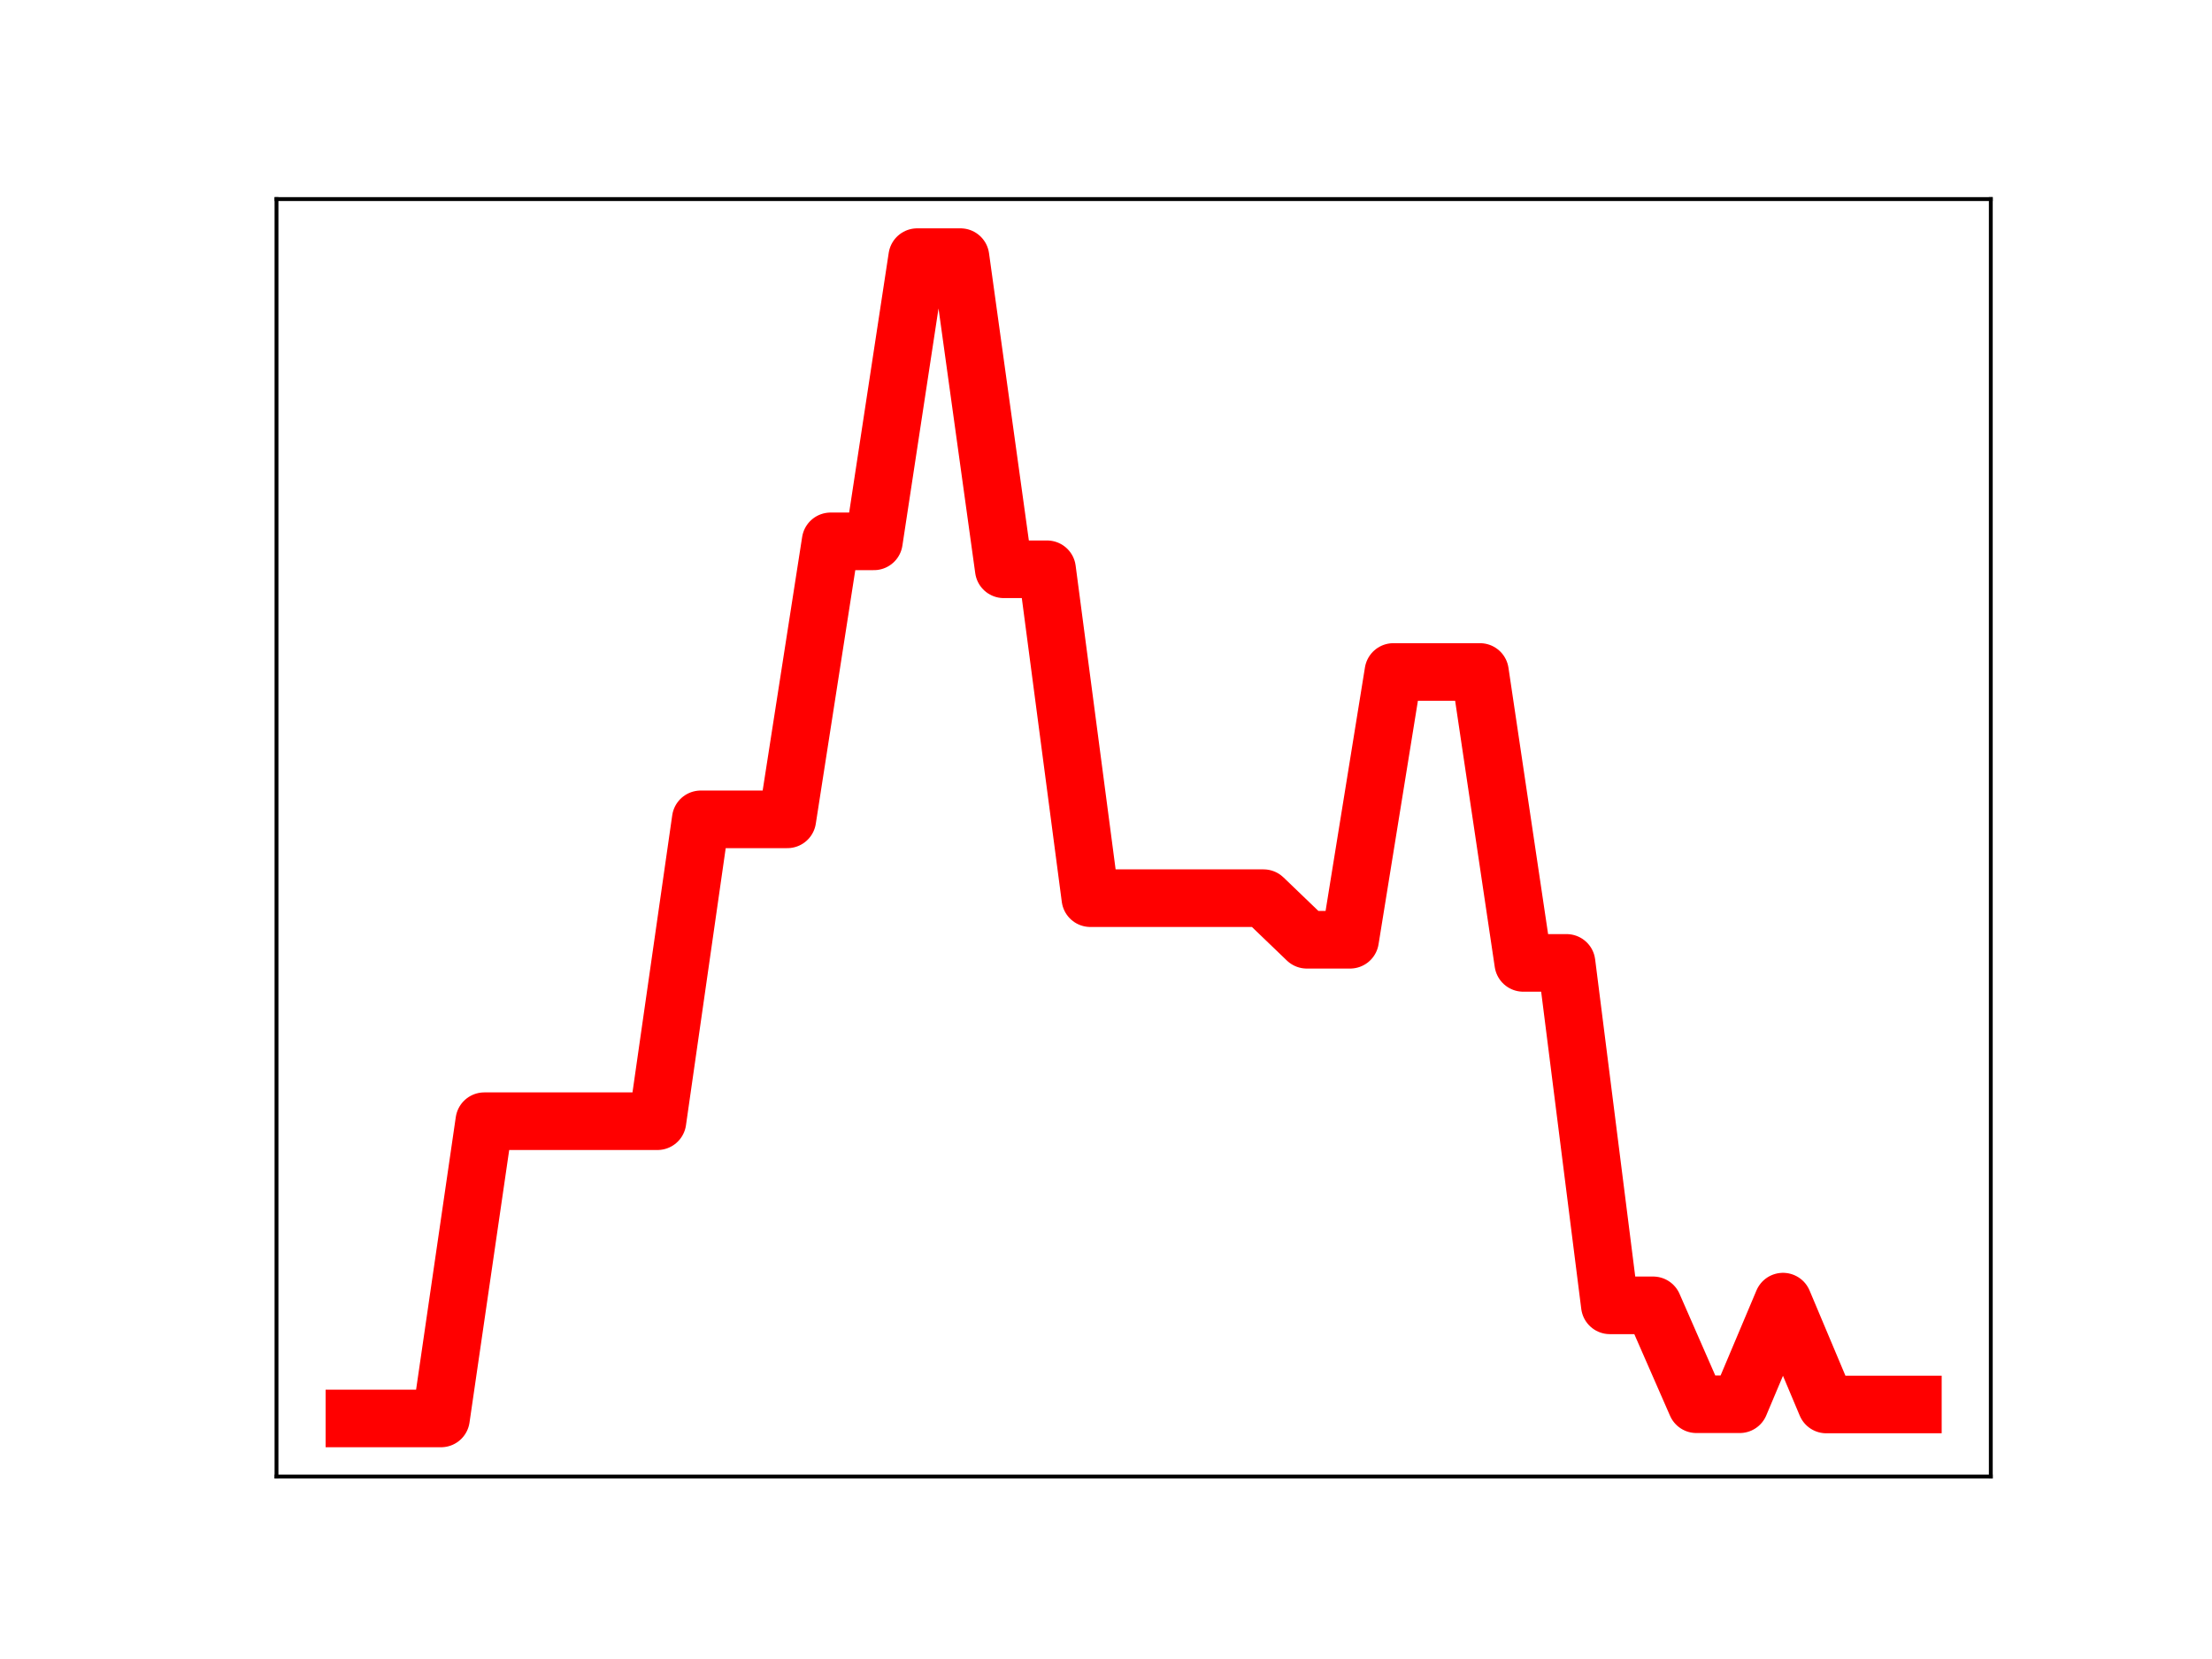 <?xml version="1.0" encoding="utf-8" standalone="no"?>
<!DOCTYPE svg PUBLIC "-//W3C//DTD SVG 1.1//EN"
  "http://www.w3.org/Graphics/SVG/1.1/DTD/svg11.dtd">
<!-- Created with matplotlib (https://matplotlib.org/) -->
<svg height="345.6pt" version="1.1" viewBox="0 0 460.8 345.6" width="460.8pt" xmlns="http://www.w3.org/2000/svg" xmlns:xlink="http://www.w3.org/1999/xlink">
 <defs>
  <style type="text/css">
*{stroke-linecap:butt;stroke-linejoin:round;}
  </style>
 </defs>
 <g id="figure_1">
  <g id="patch_1">
   <path d="M 0 345.6 
L 460.8 345.6 
L 460.8 0 
L 0 0 
z
" style="fill:#ffffff;"/>
  </g>
  <g id="axes_1">
   <g id="patch_2">
    <path d="M 57.6 307.584 
L 414.72 307.584 
L 414.72 41.472 
L 57.6 41.472 
z
" style="fill:#ffffff;"/>
   </g>
   <g id="line2d_1">
    <path clip-path="url(#p66b7b2c82a)" d="M 73.833 295.488 
L 82.851 295.488 
L 91.869 295.488 
L 100.887 233.567 
L 109.905 233.567 
L 118.924 233.567 
L 127.942 233.567 
L 136.96 233.567 
L 145.978 170.685 
L 154.996 170.685 
L 164.015 170.685 
L 173.033 112.772 
L 182.051 112.772 
L 191.069 53.568 
L 200.087 53.568 
L 209.105 118.593 
L 218.124 118.593 
L 227.142 187.106 
L 236.16 187.106 
L 245.178 187.106 
L 254.196 187.106 
L 263.215 187.106 
L 272.233 195.768 
L 281.251 195.768 
L 290.269 139.986 
L 299.287 139.986 
L 308.305 139.986 
L 317.324 200.589 
L 326.342 200.589 
L 335.36 271.925 
L 344.378 271.925 
L 353.396 292.528 
L 362.415 292.528 
L 371.433 271.152 
L 380.451 292.579 
L 389.469 292.579 
L 398.487 292.579 
" style="fill:none;stroke:#ff0000;stroke-linecap:square;stroke-width:12;"/>
    <defs>
     <path d="M 0 3 
C 0.796 3 1.559 2.684 2.121 2.121 
C 2.684 1.559 3 0.796 3 0 
C 3 -0.796 2.684 -1.559 2.121 -2.121 
C 1.559 -2.684 0.796 -3 0 -3 
C -0.796 -3 -1.559 -2.684 -2.121 -2.121 
C -2.684 -1.559 -3 -0.796 -3 0 
C -3 0.796 -2.684 1.559 -2.121 2.121 
C -1.559 2.684 -0.796 3 0 3 
z
" id="m22a41e115f" style="stroke:#ff0000;"/>
    </defs>
    <g clip-path="url(#p66b7b2c82a)">
     <use style="fill:#ff0000;stroke:#ff0000;" x="73.833" xlink:href="#m22a41e115f" y="295.488"/>
     <use style="fill:#ff0000;stroke:#ff0000;" x="82.851" xlink:href="#m22a41e115f" y="295.488"/>
     <use style="fill:#ff0000;stroke:#ff0000;" x="91.869" xlink:href="#m22a41e115f" y="295.488"/>
     <use style="fill:#ff0000;stroke:#ff0000;" x="100.887" xlink:href="#m22a41e115f" y="233.567"/>
     <use style="fill:#ff0000;stroke:#ff0000;" x="109.905" xlink:href="#m22a41e115f" y="233.567"/>
     <use style="fill:#ff0000;stroke:#ff0000;" x="118.924" xlink:href="#m22a41e115f" y="233.567"/>
     <use style="fill:#ff0000;stroke:#ff0000;" x="127.942" xlink:href="#m22a41e115f" y="233.567"/>
     <use style="fill:#ff0000;stroke:#ff0000;" x="136.96" xlink:href="#m22a41e115f" y="233.567"/>
     <use style="fill:#ff0000;stroke:#ff0000;" x="145.978" xlink:href="#m22a41e115f" y="170.685"/>
     <use style="fill:#ff0000;stroke:#ff0000;" x="154.996" xlink:href="#m22a41e115f" y="170.685"/>
     <use style="fill:#ff0000;stroke:#ff0000;" x="164.015" xlink:href="#m22a41e115f" y="170.685"/>
     <use style="fill:#ff0000;stroke:#ff0000;" x="173.033" xlink:href="#m22a41e115f" y="112.772"/>
     <use style="fill:#ff0000;stroke:#ff0000;" x="182.051" xlink:href="#m22a41e115f" y="112.772"/>
     <use style="fill:#ff0000;stroke:#ff0000;" x="191.069" xlink:href="#m22a41e115f" y="53.568"/>
     <use style="fill:#ff0000;stroke:#ff0000;" x="200.087" xlink:href="#m22a41e115f" y="53.568"/>
     <use style="fill:#ff0000;stroke:#ff0000;" x="209.105" xlink:href="#m22a41e115f" y="118.593"/>
     <use style="fill:#ff0000;stroke:#ff0000;" x="218.124" xlink:href="#m22a41e115f" y="118.593"/>
     <use style="fill:#ff0000;stroke:#ff0000;" x="227.142" xlink:href="#m22a41e115f" y="187.106"/>
     <use style="fill:#ff0000;stroke:#ff0000;" x="236.16" xlink:href="#m22a41e115f" y="187.106"/>
     <use style="fill:#ff0000;stroke:#ff0000;" x="245.178" xlink:href="#m22a41e115f" y="187.106"/>
     <use style="fill:#ff0000;stroke:#ff0000;" x="254.196" xlink:href="#m22a41e115f" y="187.106"/>
     <use style="fill:#ff0000;stroke:#ff0000;" x="263.215" xlink:href="#m22a41e115f" y="187.106"/>
     <use style="fill:#ff0000;stroke:#ff0000;" x="272.233" xlink:href="#m22a41e115f" y="195.768"/>
     <use style="fill:#ff0000;stroke:#ff0000;" x="281.251" xlink:href="#m22a41e115f" y="195.768"/>
     <use style="fill:#ff0000;stroke:#ff0000;" x="290.269" xlink:href="#m22a41e115f" y="139.986"/>
     <use style="fill:#ff0000;stroke:#ff0000;" x="299.287" xlink:href="#m22a41e115f" y="139.986"/>
     <use style="fill:#ff0000;stroke:#ff0000;" x="308.305" xlink:href="#m22a41e115f" y="139.986"/>
     <use style="fill:#ff0000;stroke:#ff0000;" x="317.324" xlink:href="#m22a41e115f" y="200.589"/>
     <use style="fill:#ff0000;stroke:#ff0000;" x="326.342" xlink:href="#m22a41e115f" y="200.589"/>
     <use style="fill:#ff0000;stroke:#ff0000;" x="335.36" xlink:href="#m22a41e115f" y="271.925"/>
     <use style="fill:#ff0000;stroke:#ff0000;" x="344.378" xlink:href="#m22a41e115f" y="271.925"/>
     <use style="fill:#ff0000;stroke:#ff0000;" x="353.396" xlink:href="#m22a41e115f" y="292.528"/>
     <use style="fill:#ff0000;stroke:#ff0000;" x="362.415" xlink:href="#m22a41e115f" y="292.528"/>
     <use style="fill:#ff0000;stroke:#ff0000;" x="371.433" xlink:href="#m22a41e115f" y="271.152"/>
     <use style="fill:#ff0000;stroke:#ff0000;" x="380.451" xlink:href="#m22a41e115f" y="292.579"/>
     <use style="fill:#ff0000;stroke:#ff0000;" x="389.469" xlink:href="#m22a41e115f" y="292.579"/>
     <use style="fill:#ff0000;stroke:#ff0000;" x="398.487" xlink:href="#m22a41e115f" y="292.579"/>
    </g>
   </g>
   <g id="patch_3">
    <path d="M 57.6 307.584 
L 57.6 41.472 
" style="fill:none;stroke:#000000;stroke-linecap:square;stroke-linejoin:miter;stroke-width:0.8;"/>
   </g>
   <g id="patch_4">
    <path d="M 414.72 307.584 
L 414.72 41.472 
" style="fill:none;stroke:#000000;stroke-linecap:square;stroke-linejoin:miter;stroke-width:0.8;"/>
   </g>
   <g id="patch_5">
    <path d="M 57.6 307.584 
L 414.72 307.584 
" style="fill:none;stroke:#000000;stroke-linecap:square;stroke-linejoin:miter;stroke-width:0.8;"/>
   </g>
   <g id="patch_6">
    <path d="M 57.6 41.472 
L 414.72 41.472 
" style="fill:none;stroke:#000000;stroke-linecap:square;stroke-linejoin:miter;stroke-width:0.8;"/>
   </g>
  </g>
 </g>
 <defs>
  <clipPath id="p66b7b2c82a">
   <rect height="266.112" width="357.12" x="57.6" y="41.472"/>
  </clipPath>
 </defs>
</svg>
